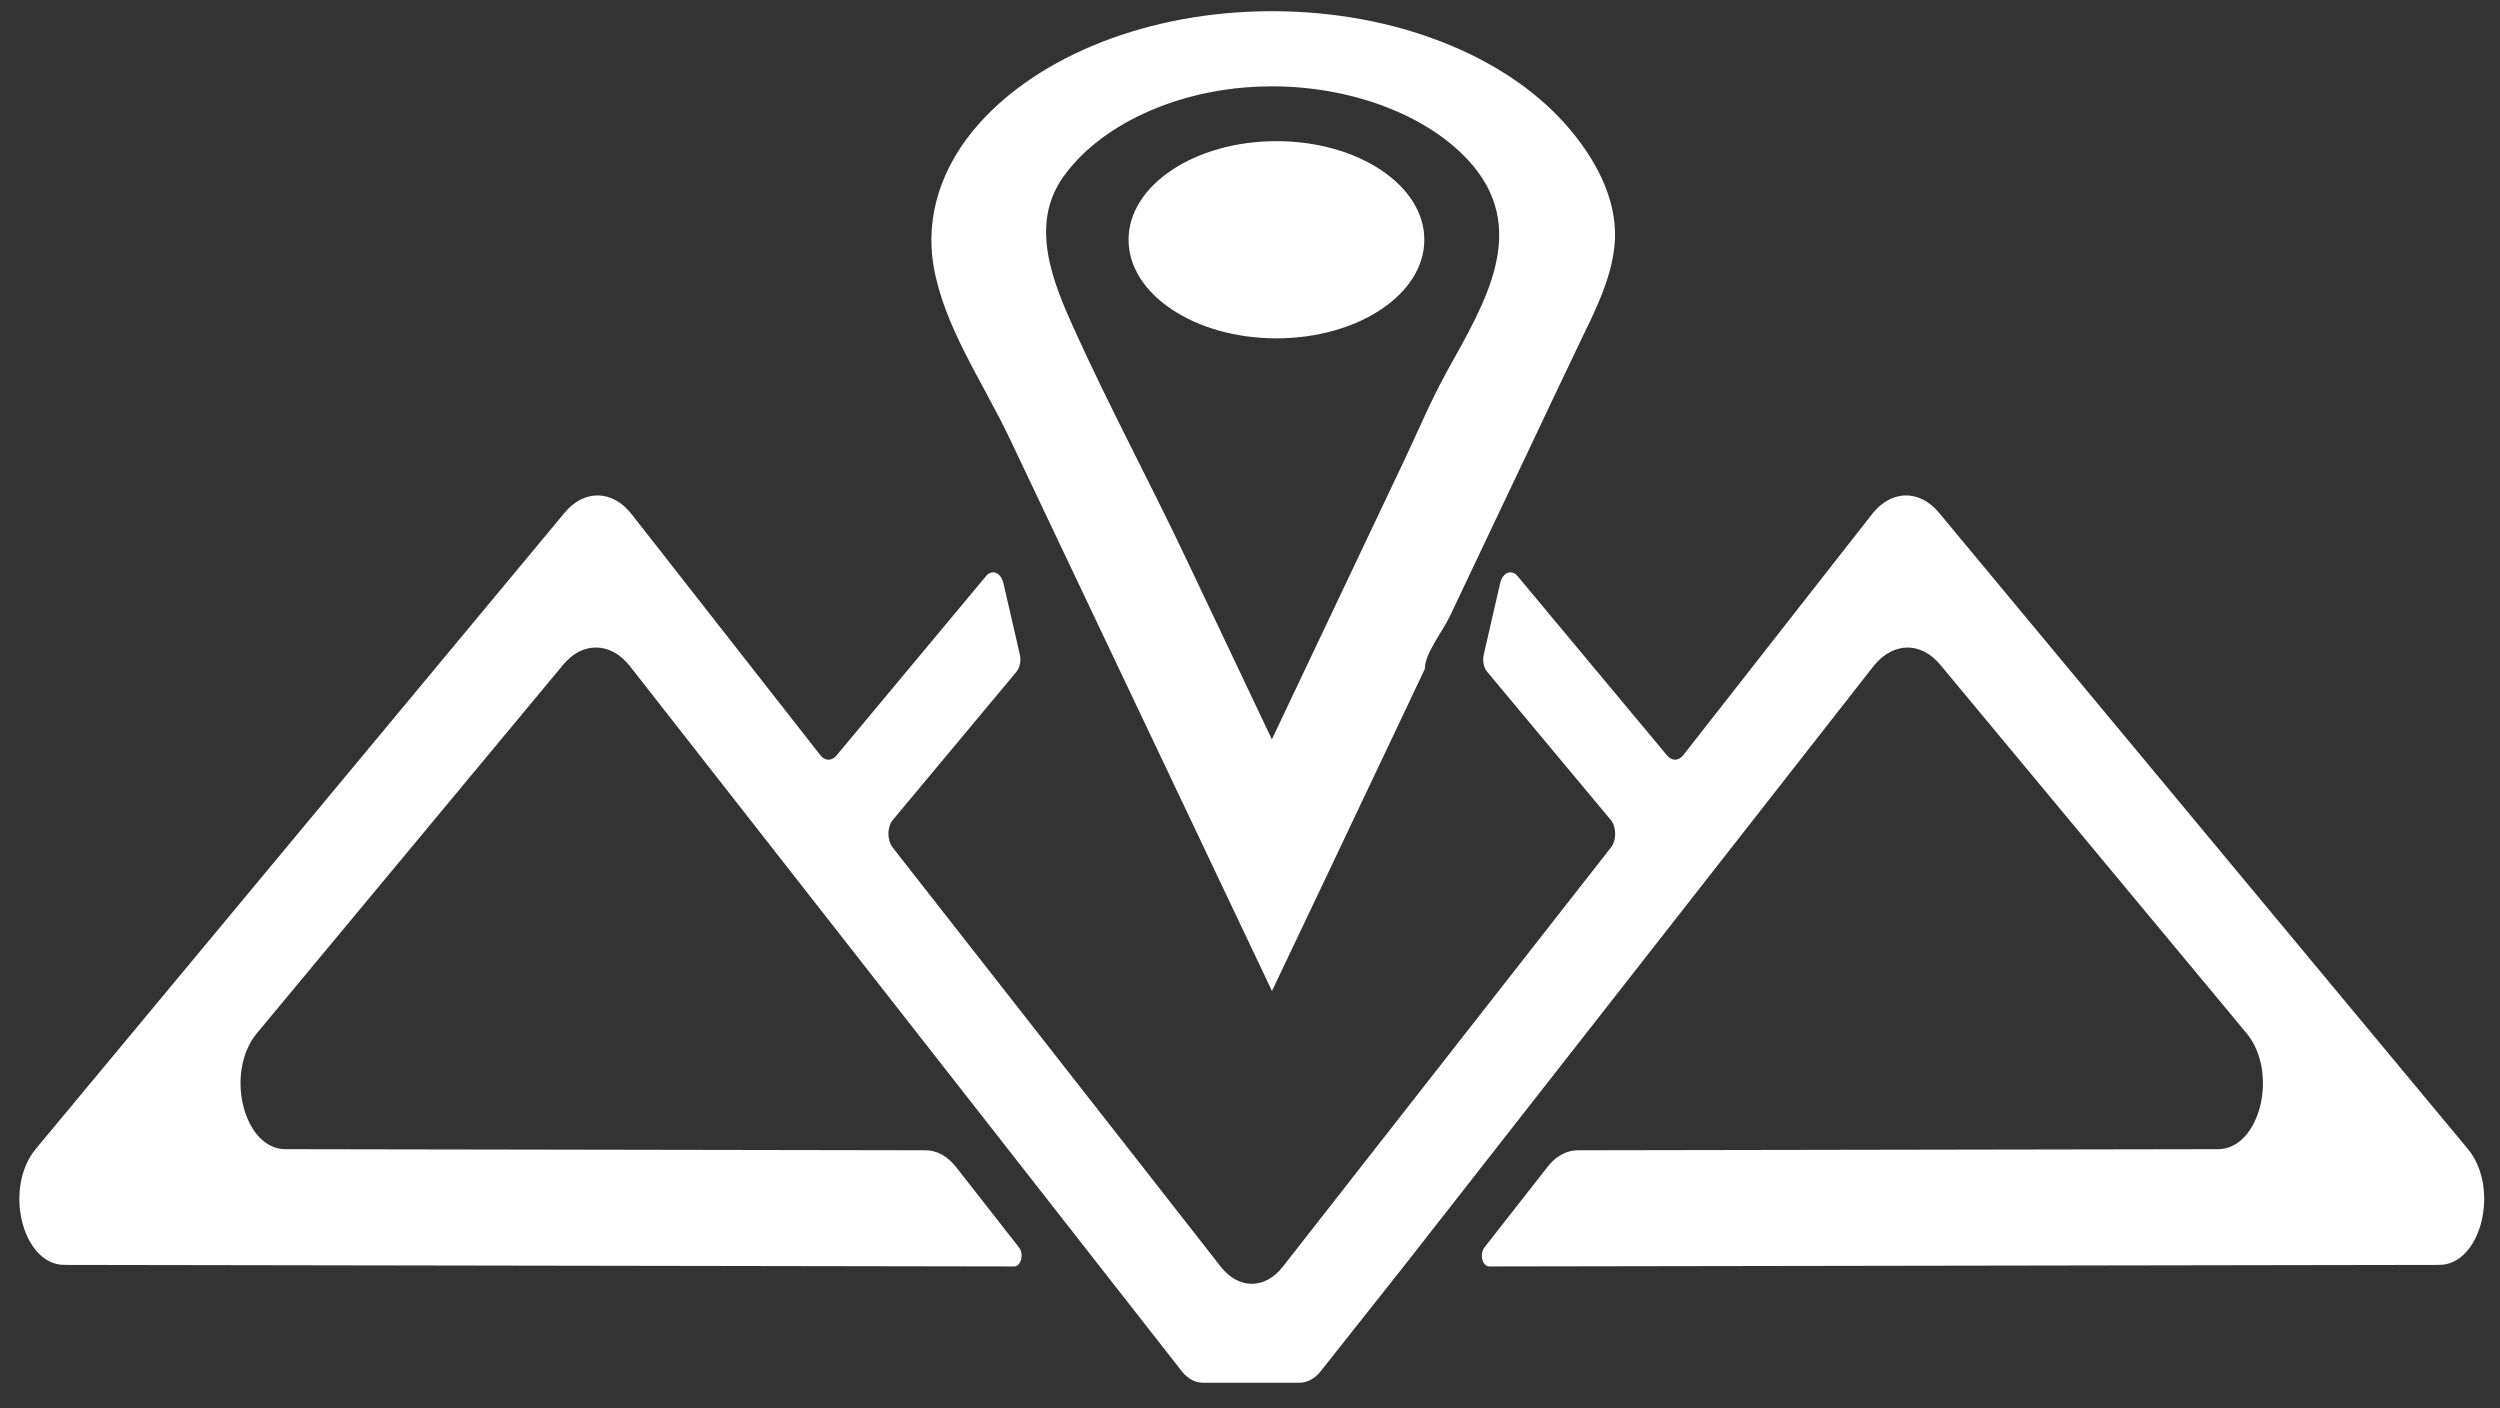 <svg width="71" height="40" viewBox="0 0 71 40" fill="none" xmlns="http://www.w3.org/2000/svg">
<rect x="0" y="0" width="71" height="40" fill="#333333" stroke="none"/>
<path d="M69.269 35.923L42.296 35.967C42.1 35.967 42.011 35.617 42.157 35.429L43.948 33.141C44.185 32.835 44.491 32.668 44.809 32.668L62.989 32.637C64.187 32.637 64.724 30.451 63.8 29.341L55.105 18.881C54.834 18.554 54.503 18.39 54.173 18.39C53.842 18.39 53.481 18.567 53.205 18.922L42.444 32.671L39.861 35.971L37.505 38.947C37.34 39.154 37.127 39.27 36.907 39.27H35.549H34.162C33.94 39.27 33.727 39.151 33.56 38.94L31.236 35.971L28.654 32.671L17.892 18.922C17.616 18.567 17.271 18.39 16.925 18.39C16.579 18.39 16.264 18.554 15.992 18.881L7.298 29.341C6.374 30.451 6.913 32.637 8.109 32.637L26.289 32.668C26.607 32.668 26.911 32.838 27.15 33.141L28.941 35.429C29.087 35.617 28.997 35.967 28.802 35.967L1.829 35.923C0.631 35.923 0.094 33.737 1.018 32.627L14.271 16.684L15.232 15.527L16.036 14.56C16.59 13.892 17.397 13.909 17.936 14.601L18.721 15.602L23.298 21.448C23.426 21.615 23.62 21.618 23.755 21.458L28.006 16.358C28.174 16.157 28.428 16.262 28.497 16.562L28.963 18.588C29.004 18.765 28.963 18.959 28.867 19.078L25.359 23.283C25.191 23.484 25.187 23.855 25.35 24.067L32.091 32.678L34.673 35.978C35.175 36.621 35.927 36.621 36.429 35.978L39.011 32.678L45.752 24.067C45.915 23.859 45.911 23.484 45.743 23.283L42.235 19.078C42.137 18.959 42.098 18.765 42.139 18.588L42.605 16.562C42.672 16.262 42.926 16.157 43.096 16.358L47.347 21.458C47.48 21.618 47.673 21.615 47.804 21.448L52.382 15.602L53.166 14.601C53.705 13.909 54.512 13.892 55.066 14.56L55.87 15.527L56.831 16.684L70.084 32.627C71.008 33.737 70.469 35.923 69.273 35.923H69.269Z" fill="white"/>
<path d="M44.429 3.496C42.722 1.589 39.641 0.318 36.124 0.318C32.608 0.318 29.523 1.591 27.816 3.499C26.727 4.713 26.272 6.152 26.515 7.565C26.811 9.279 27.899 10.824 28.671 12.446C29.503 14.198 30.334 15.95 31.165 17.699C32.184 19.848 33.206 21.995 34.225 24.144C34.292 24.287 34.358 24.429 34.427 24.569L36.124 28.144L37.822 24.572C38.702 22.715 39.585 20.857 40.465 19C40.465 18.555 40.976 17.926 41.178 17.498C41.425 16.974 41.675 16.452 41.922 15.927C42.419 14.88 42.917 13.834 43.414 12.785C43.911 11.736 44.353 10.794 44.833 9.798C45.306 8.813 45.828 7.815 45.866 6.766C45.907 5.62 45.299 4.464 44.429 3.494V3.496ZM36.121 20.997C35.314 19.296 34.507 17.597 33.7 15.896C32.664 13.709 31.502 11.547 30.508 9.353C29.896 8 29.238 6.396 30.184 5.042C31.207 3.578 33.359 2.554 35.749 2.46C35.874 2.455 35.999 2.452 36.121 2.452C38.347 2.452 40.461 3.239 41.665 4.515C43.504 6.465 42.169 8.601 41.098 10.539C40.646 11.359 40.291 12.202 39.898 13.037L36.121 20.997Z" fill="white"/>
<path d="M36.251 9.609C38.57 9.609 40.451 8.355 40.451 6.809C40.451 5.262 38.57 4.009 36.251 4.009C33.931 4.009 32.051 5.262 32.051 6.809C32.051 8.355 33.931 9.609 36.251 9.609Z" fill="white"/>
</svg>
